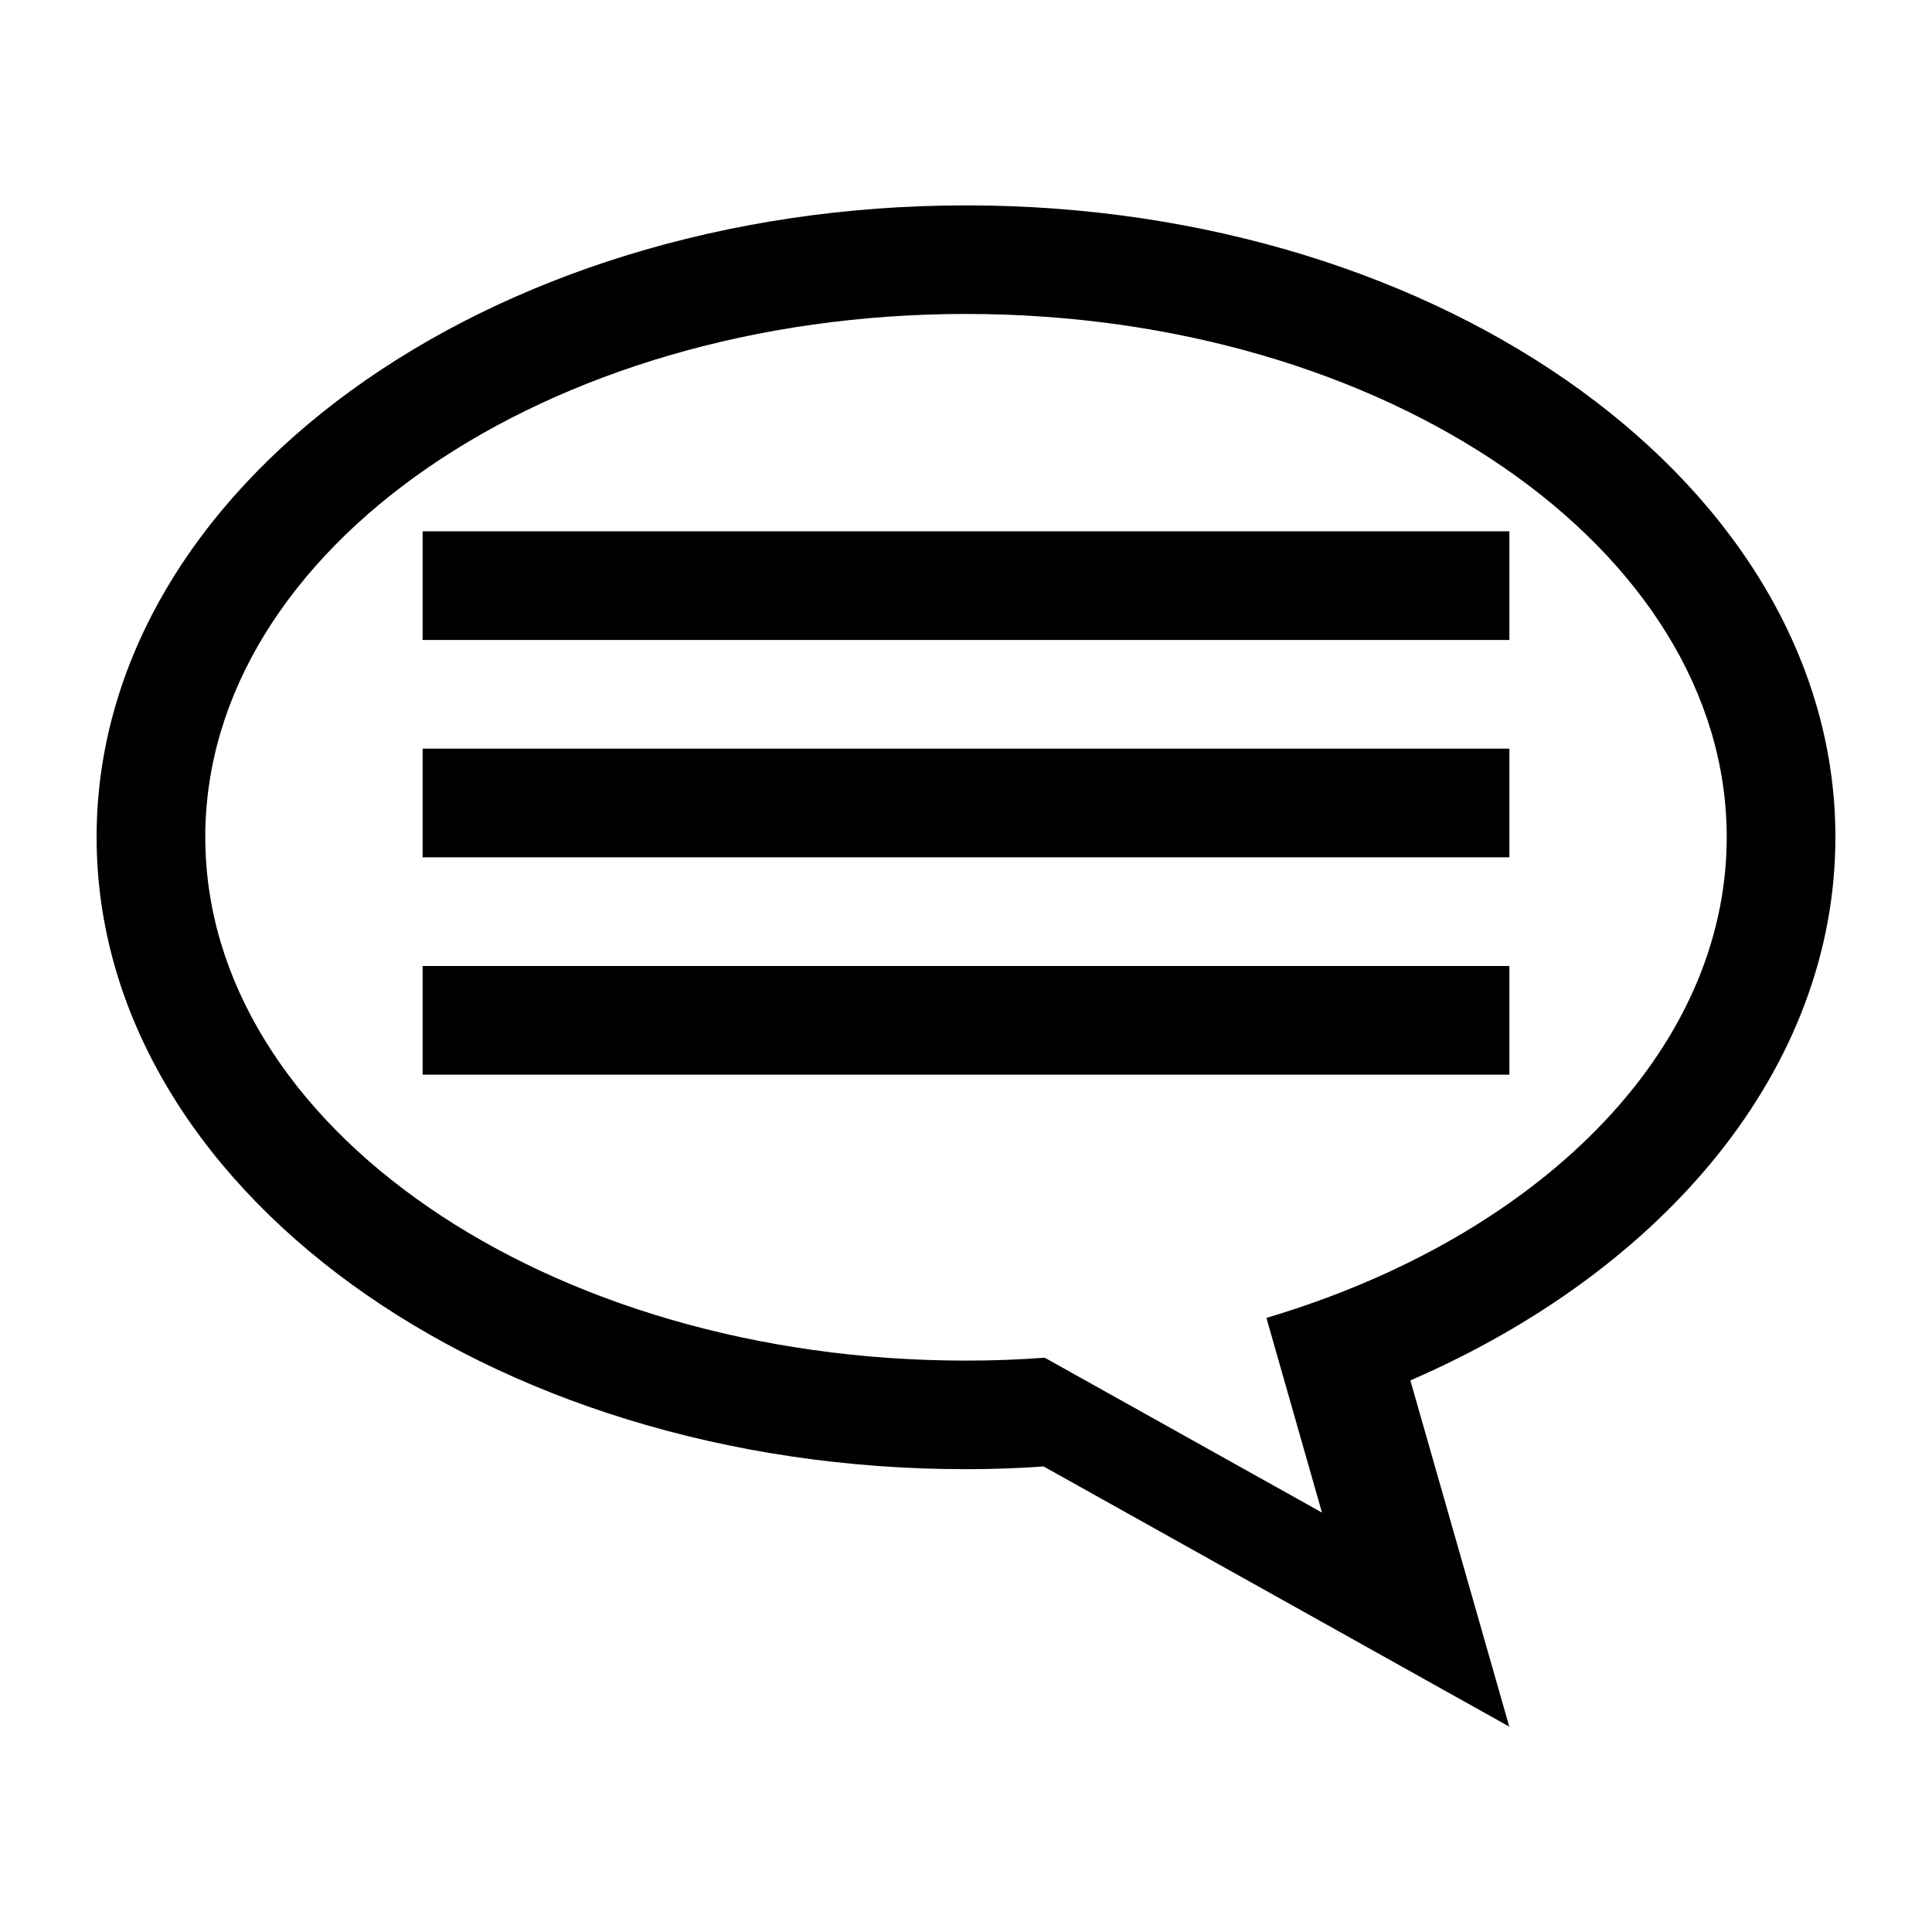 <svg
  width="10"
  height="10"
 
  xmlns="http://www.w3.org/2000/svg"
  viewBox="0 0 20 20"
>
  <path d="M19 8.666c0-3.612-4.03-6.54-9-6.54s-9 2.928-9 6.54c0 3.613 4.03 6.543 9 6.543.27 0 .54-.01.804-.028l4.82 2.693L14.6 14.29c2.635-1.142 4.4-3.233 4.4-5.624zm-5.89 4.977l.575 2.015-2.87-1.603c-.267.02-.54.03-.815.03-4.342 0-7.875-2.43-7.875-5.42C2.125 5.68 5.657 3.25 10 3.25c4.342 0 7.875 2.43 7.875 5.416 0 2.228-1.965 4.146-4.766 4.977z" />
  <path d="M4.375 5.5h11.25v1.125H4.375zM4.375 7.75h11.25v1.125H4.375zM4.375 10h11.25v1.125H4.375z" />
</svg>
